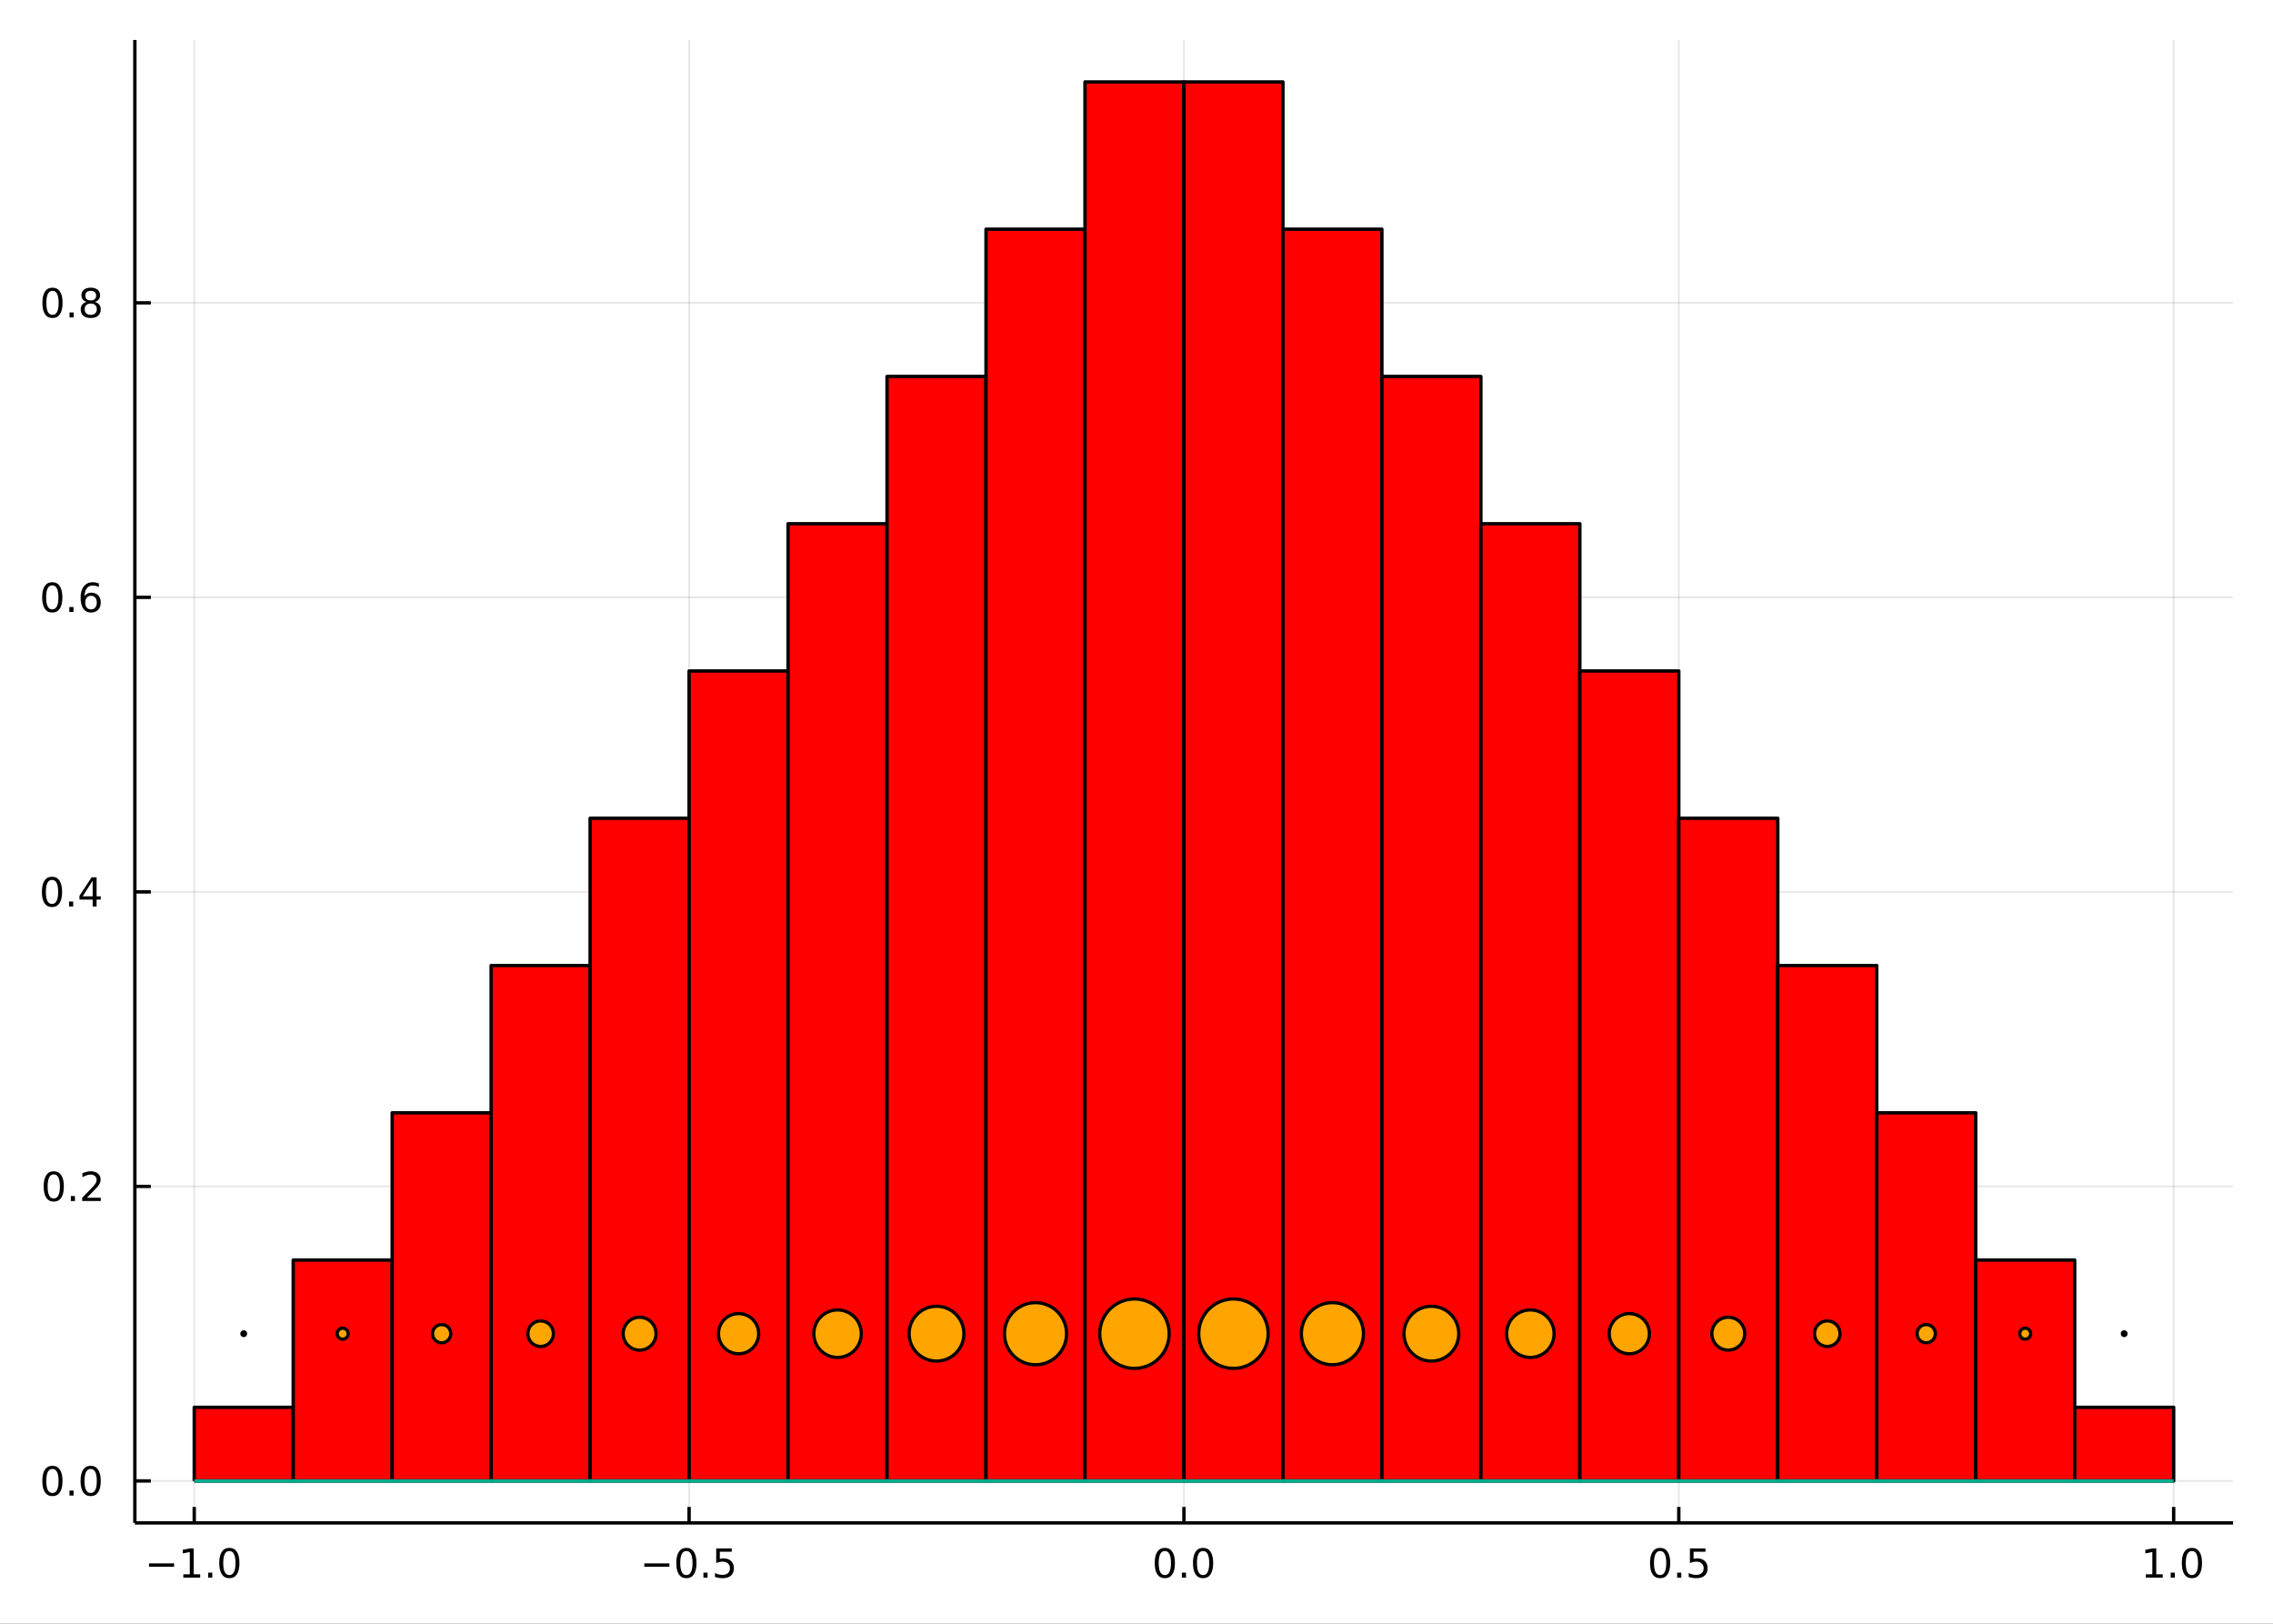 <?xml version="1.0" encoding="utf-8"?>
<svg xmlns="http://www.w3.org/2000/svg" xmlns:xlink="http://www.w3.org/1999/xlink" width="672" height="480" viewBox="0 0 2688 1920">
<rect x="0" y="0" width="2688" height="1920" fill="#333333" stroke="none"/>
<defs>
  <clipPath id="clip820">
    <rect x="0" y="0" width="2688" height="1920"/>
  </clipPath>
</defs>
<path clip-path="url(#clip820)" d="
M0 1920 L2688 1920 L2688 0 L0 0  Z
  " fill="#ffffff" fill-rule="evenodd" fill-opacity="1"/>
<defs>
  <clipPath id="clip821">
    <rect x="537" y="0" width="1883" height="1883"/>
  </clipPath>
</defs>
<path clip-path="url(#clip820)" d="
M159.478 1800.78 L2640.76 1800.78 L2640.76 47.244 L159.478 47.244  Z
  " fill="#ffffff" fill-rule="evenodd" fill-opacity="1"/>
<defs>
  <clipPath id="clip822">
    <rect x="159" y="47" width="2482" height="1755"/>
  </clipPath>
</defs>
<polyline clip-path="url(#clip822)" style="stroke:#000000; stroke-linecap:butt; stroke-linejoin:round; stroke-width:2; stroke-opacity:0.1; fill:none" points="
  229.703,1800.78 229.703,47.244 
  "/>
<polyline clip-path="url(#clip822)" style="stroke:#000000; stroke-linecap:butt; stroke-linejoin:round; stroke-width:2; stroke-opacity:0.1; fill:none" points="
  814.91,1800.78 814.91,47.244 
  "/>
<polyline clip-path="url(#clip822)" style="stroke:#000000; stroke-linecap:butt; stroke-linejoin:round; stroke-width:2; stroke-opacity:0.1; fill:none" points="
  1400.12,1800.78 1400.12,47.244 
  "/>
<polyline clip-path="url(#clip822)" style="stroke:#000000; stroke-linecap:butt; stroke-linejoin:round; stroke-width:2; stroke-opacity:0.1; fill:none" points="
  1985.32,1800.78 1985.32,47.244 
  "/>
<polyline clip-path="url(#clip822)" style="stroke:#000000; stroke-linecap:butt; stroke-linejoin:round; stroke-width:2; stroke-opacity:0.1; fill:none" points="
  2570.53,1800.78 2570.53,47.244 
  "/>
<polyline clip-path="url(#clip820)" style="stroke:#000000; stroke-linecap:butt; stroke-linejoin:round; stroke-width:4; stroke-opacity:1; fill:none" points="
  159.478,1800.78 2640.76,1800.78 
  "/>
<polyline clip-path="url(#clip820)" style="stroke:#000000; stroke-linecap:butt; stroke-linejoin:round; stroke-width:4; stroke-opacity:1; fill:none" points="
  229.703,1800.78 229.703,1781.88 
  "/>
<polyline clip-path="url(#clip820)" style="stroke:#000000; stroke-linecap:butt; stroke-linejoin:round; stroke-width:4; stroke-opacity:1; fill:none" points="
  814.91,1800.78 814.91,1781.88 
  "/>
<polyline clip-path="url(#clip820)" style="stroke:#000000; stroke-linecap:butt; stroke-linejoin:round; stroke-width:4; stroke-opacity:1; fill:none" points="
  1400.12,1800.78 1400.12,1781.88 
  "/>
<polyline clip-path="url(#clip820)" style="stroke:#000000; stroke-linecap:butt; stroke-linejoin:round; stroke-width:4; stroke-opacity:1; fill:none" points="
  1985.32,1800.78 1985.32,1781.88 
  "/>
<polyline clip-path="url(#clip820)" style="stroke:#000000; stroke-linecap:butt; stroke-linejoin:round; stroke-width:4; stroke-opacity:1; fill:none" points="
  2570.53,1800.78 2570.53,1781.88 
  "/>
<path clip-path="url(#clip820)" d="M176.231 1848.65 L205.907 1848.65 L205.907 1852.59 L176.231 1852.59 L176.231 1848.65 Z" fill="#000000" fill-rule="evenodd" fill-opacity="1" /><path clip-path="url(#clip820)" d="M216.81 1861.55 L224.448 1861.55 L224.448 1835.18 L216.138 1836.85 L216.138 1832.59 L224.402 1830.92 L229.078 1830.92 L229.078 1861.55 L236.717 1861.55 L236.717 1865.48 L216.81 1865.48 L216.81 1861.55 Z" fill="#000000" fill-rule="evenodd" fill-opacity="1" /><path clip-path="url(#clip820)" d="M246.161 1859.6 L251.046 1859.6 L251.046 1865.48 L246.161 1865.48 L246.161 1859.6 Z" fill="#000000" fill-rule="evenodd" fill-opacity="1" /><path clip-path="url(#clip820)" d="M271.231 1834 Q267.62 1834 265.791 1837.57 Q263.985 1841.11 263.985 1848.24 Q263.985 1855.34 265.791 1858.91 Q267.62 1862.45 271.231 1862.45 Q274.865 1862.45 276.67 1858.91 Q278.499 1855.34 278.499 1848.24 Q278.499 1841.11 276.67 1837.57 Q274.865 1834 271.231 1834 M271.231 1830.3 Q277.041 1830.3 280.096 1834.9 Q283.175 1839.49 283.175 1848.24 Q283.175 1856.96 280.096 1861.57 Q277.041 1866.15 271.231 1866.15 Q265.42 1866.15 262.342 1861.57 Q259.286 1856.96 259.286 1848.24 Q259.286 1839.49 262.342 1834.9 Q265.42 1830.3 271.231 1830.3 Z" fill="#000000" fill-rule="evenodd" fill-opacity="1" /><path clip-path="url(#clip820)" d="M761.936 1848.65 L791.612 1848.65 L791.612 1852.59 L761.936 1852.59 L761.936 1848.65 Z" fill="#000000" fill-rule="evenodd" fill-opacity="1" /><path clip-path="url(#clip820)" d="M811.704 1834 Q808.093 1834 806.264 1837.57 Q804.459 1841.11 804.459 1848.24 Q804.459 1855.34 806.264 1858.91 Q808.093 1862.45 811.704 1862.45 Q815.338 1862.45 817.144 1858.91 Q818.973 1855.34 818.973 1848.24 Q818.973 1841.11 817.144 1837.57 Q815.338 1834 811.704 1834 M811.704 1830.3 Q817.514 1830.3 820.57 1834.9 Q823.648 1839.49 823.648 1848.24 Q823.648 1856.96 820.57 1861.57 Q817.514 1866.15 811.704 1866.15 Q805.894 1866.15 802.815 1861.57 Q799.76 1856.96 799.76 1848.24 Q799.76 1839.49 802.815 1834.9 Q805.894 1830.3 811.704 1830.3 Z" fill="#000000" fill-rule="evenodd" fill-opacity="1" /><path clip-path="url(#clip820)" d="M831.866 1859.6 L836.75 1859.6 L836.75 1865.48 L831.866 1865.48 L831.866 1859.6 Z" fill="#000000" fill-rule="evenodd" fill-opacity="1" /><path clip-path="url(#clip820)" d="M846.982 1830.92 L865.338 1830.92 L865.338 1834.86 L851.264 1834.86 L851.264 1843.33 Q852.283 1842.98 853.301 1842.82 Q854.32 1842.64 855.338 1842.64 Q861.125 1842.64 864.505 1845.81 Q867.884 1848.98 867.884 1854.4 Q867.884 1859.97 864.412 1863.08 Q860.94 1866.15 854.621 1866.15 Q852.445 1866.15 850.176 1865.78 Q847.931 1865.41 845.523 1864.67 L845.523 1859.97 Q847.607 1861.11 849.829 1861.66 Q852.051 1862.22 854.528 1862.22 Q858.533 1862.22 860.87 1860.11 Q863.208 1858.01 863.208 1854.4 Q863.208 1850.78 860.87 1848.68 Q858.533 1846.57 854.528 1846.57 Q852.653 1846.57 850.778 1846.99 Q848.926 1847.4 846.982 1848.28 L846.982 1830.92 Z" fill="#000000" fill-rule="evenodd" fill-opacity="1" /><path clip-path="url(#clip820)" d="M1377.5 1834 Q1373.89 1834 1372.06 1837.57 Q1370.26 1841.11 1370.26 1848.24 Q1370.26 1855.34 1372.06 1858.91 Q1373.89 1862.45 1377.5 1862.45 Q1381.14 1862.45 1382.94 1858.91 Q1384.77 1855.34 1384.77 1848.24 Q1384.77 1841.11 1382.94 1837.57 Q1381.14 1834 1377.5 1834 M1377.5 1830.3 Q1383.31 1830.3 1386.37 1834.9 Q1389.45 1839.49 1389.45 1848.24 Q1389.45 1856.96 1386.37 1861.57 Q1383.31 1866.15 1377.5 1866.15 Q1371.69 1866.15 1368.61 1861.57 Q1365.56 1856.96 1365.56 1848.24 Q1365.56 1839.49 1368.61 1834.9 Q1371.69 1830.3 1377.5 1830.3 Z" fill="#000000" fill-rule="evenodd" fill-opacity="1" /><path clip-path="url(#clip820)" d="M1397.66 1859.6 L1402.55 1859.6 L1402.55 1865.48 L1397.66 1865.48 L1397.66 1859.6 Z" fill="#000000" fill-rule="evenodd" fill-opacity="1" /><path clip-path="url(#clip820)" d="M1422.73 1834 Q1419.12 1834 1417.29 1837.57 Q1415.49 1841.11 1415.49 1848.24 Q1415.49 1855.34 1417.29 1858.91 Q1419.12 1862.45 1422.73 1862.45 Q1426.37 1862.45 1428.17 1858.91 Q1430 1855.34 1430 1848.24 Q1430 1841.11 1428.17 1837.57 Q1426.37 1834 1422.73 1834 M1422.73 1830.3 Q1428.54 1830.3 1431.6 1834.9 Q1434.68 1839.49 1434.68 1848.24 Q1434.68 1856.96 1431.6 1861.57 Q1428.54 1866.15 1422.73 1866.15 Q1416.92 1866.15 1413.84 1861.57 Q1410.79 1856.96 1410.79 1848.24 Q1410.79 1839.49 1413.84 1834.9 Q1416.92 1830.3 1422.73 1830.3 Z" fill="#000000" fill-rule="evenodd" fill-opacity="1" /><path clip-path="url(#clip820)" d="M1963.21 1834 Q1959.6 1834 1957.77 1837.57 Q1955.96 1841.11 1955.96 1848.24 Q1955.96 1855.34 1957.77 1858.91 Q1959.6 1862.45 1963.21 1862.45 Q1966.84 1862.45 1968.65 1858.91 Q1970.47 1855.34 1970.47 1848.24 Q1970.47 1841.11 1968.65 1837.57 Q1966.84 1834 1963.21 1834 M1963.21 1830.3 Q1969.02 1830.3 1972.07 1834.9 Q1975.15 1839.49 1975.15 1848.24 Q1975.15 1856.96 1972.07 1861.57 Q1969.02 1866.15 1963.21 1866.15 Q1957.4 1866.15 1954.32 1861.57 Q1951.26 1856.96 1951.26 1848.24 Q1951.26 1839.49 1954.32 1834.9 Q1957.4 1830.3 1963.21 1830.3 Z" fill="#000000" fill-rule="evenodd" fill-opacity="1" /><path clip-path="url(#clip820)" d="M1983.37 1859.6 L1988.25 1859.6 L1988.25 1865.48 L1983.37 1865.48 L1983.37 1859.6 Z" fill="#000000" fill-rule="evenodd" fill-opacity="1" /><path clip-path="url(#clip820)" d="M1998.48 1830.92 L2016.84 1830.92 L2016.84 1834.86 L2002.77 1834.86 L2002.77 1843.33 Q2003.78 1842.98 2004.8 1842.82 Q2005.82 1842.64 2006.84 1842.64 Q2012.63 1842.64 2016.01 1845.81 Q2019.39 1848.98 2019.39 1854.4 Q2019.39 1859.97 2015.91 1863.08 Q2012.44 1866.15 2006.12 1866.15 Q2003.95 1866.15 2001.68 1865.78 Q1999.43 1865.41 1997.03 1864.67 L1997.03 1859.97 Q1999.11 1861.11 2001.33 1861.66 Q2003.55 1862.22 2006.03 1862.22 Q2010.03 1862.22 2012.37 1860.11 Q2014.71 1858.01 2014.71 1854.4 Q2014.71 1850.78 2012.37 1848.68 Q2010.03 1846.57 2006.03 1846.57 Q2004.15 1846.57 2002.28 1846.99 Q2000.43 1847.4 1998.48 1848.28 L1998.48 1830.92 Z" fill="#000000" fill-rule="evenodd" fill-opacity="1" /><path clip-path="url(#clip820)" d="M2537.68 1861.55 L2545.32 1861.55 L2545.32 1835.18 L2537.01 1836.85 L2537.01 1832.59 L2545.28 1830.92 L2549.95 1830.92 L2549.95 1861.55 L2557.59 1861.55 L2557.59 1865.48 L2537.68 1865.48 L2537.68 1861.55 Z" fill="#000000" fill-rule="evenodd" fill-opacity="1" /><path clip-path="url(#clip820)" d="M2567.04 1859.6 L2571.92 1859.6 L2571.92 1865.48 L2567.04 1865.48 L2567.04 1859.6 Z" fill="#000000" fill-rule="evenodd" fill-opacity="1" /><path clip-path="url(#clip820)" d="M2592.11 1834 Q2588.49 1834 2586.67 1837.57 Q2584.86 1841.11 2584.86 1848.24 Q2584.86 1855.34 2586.67 1858.91 Q2588.49 1862.45 2592.11 1862.45 Q2595.74 1862.45 2597.54 1858.91 Q2599.37 1855.34 2599.37 1848.24 Q2599.37 1841.11 2597.54 1837.57 Q2595.74 1834 2592.11 1834 M2592.11 1830.3 Q2597.92 1830.3 2600.97 1834.9 Q2604.05 1839.49 2604.05 1848.24 Q2604.05 1856.96 2600.97 1861.57 Q2597.92 1866.15 2592.11 1866.15 Q2586.29 1866.15 2583.22 1861.57 Q2580.16 1856.96 2580.16 1848.24 Q2580.16 1839.49 2583.22 1834.9 Q2586.29 1830.3 2592.11 1830.3 Z" fill="#000000" fill-rule="evenodd" fill-opacity="1" /><polyline clip-path="url(#clip822)" style="stroke:#000000; stroke-linecap:butt; stroke-linejoin:round; stroke-width:2; stroke-opacity:0.1; fill:none" points="
  159.478,1751.15 2640.76,1751.15 
  "/>
<polyline clip-path="url(#clip822)" style="stroke:#000000; stroke-linecap:butt; stroke-linejoin:round; stroke-width:2; stroke-opacity:0.1; fill:none" points="
  159.478,1402.88 2640.76,1402.88 
  "/>
<polyline clip-path="url(#clip822)" style="stroke:#000000; stroke-linecap:butt; stroke-linejoin:round; stroke-width:2; stroke-opacity:0.1; fill:none" points="
  159.478,1054.61 2640.76,1054.61 
  "/>
<polyline clip-path="url(#clip822)" style="stroke:#000000; stroke-linecap:butt; stroke-linejoin:round; stroke-width:2; stroke-opacity:0.1; fill:none" points="
  159.478,706.343 2640.76,706.343 
  "/>
<polyline clip-path="url(#clip822)" style="stroke:#000000; stroke-linecap:butt; stroke-linejoin:round; stroke-width:2; stroke-opacity:0.1; fill:none" points="
  159.478,358.074 2640.76,358.074 
  "/>
<polyline clip-path="url(#clip820)" style="stroke:#000000; stroke-linecap:butt; stroke-linejoin:round; stroke-width:4; stroke-opacity:1; fill:none" points="
  159.478,1800.78 159.478,47.244 
  "/>
<polyline clip-path="url(#clip820)" style="stroke:#000000; stroke-linecap:butt; stroke-linejoin:round; stroke-width:4; stroke-opacity:1; fill:none" points="
  159.478,1751.15 178.376,1751.15 
  "/>
<polyline clip-path="url(#clip820)" style="stroke:#000000; stroke-linecap:butt; stroke-linejoin:round; stroke-width:4; stroke-opacity:1; fill:none" points="
  159.478,1402.88 178.376,1402.88 
  "/>
<polyline clip-path="url(#clip820)" style="stroke:#000000; stroke-linecap:butt; stroke-linejoin:round; stroke-width:4; stroke-opacity:1; fill:none" points="
  159.478,1054.61 178.376,1054.61 
  "/>
<polyline clip-path="url(#clip820)" style="stroke:#000000; stroke-linecap:butt; stroke-linejoin:round; stroke-width:4; stroke-opacity:1; fill:none" points="
  159.478,706.343 178.376,706.343 
  "/>
<polyline clip-path="url(#clip820)" style="stroke:#000000; stroke-linecap:butt; stroke-linejoin:round; stroke-width:4; stroke-opacity:1; fill:none" points="
  159.478,358.074 178.376,358.074 
  "/>
<path clip-path="url(#clip820)" d="M61.983 1736.95 Q58.371 1736.95 56.543 1740.51 Q54.737 1744.06 54.737 1751.19 Q54.737 1758.29 56.543 1761.86 Q58.371 1765.4 61.983 1765.4 Q65.617 1765.4 67.422 1761.86 Q69.251 1758.29 69.251 1751.19 Q69.251 1744.06 67.422 1740.51 Q65.617 1736.95 61.983 1736.95 M61.983 1733.25 Q67.793 1733.25 70.848 1737.85 Q73.927 1742.44 73.927 1751.19 Q73.927 1759.91 70.848 1764.52 Q67.793 1769.1 61.983 1769.1 Q56.172 1769.1 53.094 1764.52 Q50.038 1759.91 50.038 1751.19 Q50.038 1742.44 53.094 1737.85 Q56.172 1733.25 61.983 1733.25 Z" fill="#000000" fill-rule="evenodd" fill-opacity="1" /><path clip-path="url(#clip820)" d="M82.144 1762.55 L87.029 1762.55 L87.029 1768.43 L82.144 1768.43 L82.144 1762.55 Z" fill="#000000" fill-rule="evenodd" fill-opacity="1" /><path clip-path="url(#clip820)" d="M107.214 1736.95 Q103.603 1736.95 101.774 1740.51 Q99.969 1744.06 99.969 1751.19 Q99.969 1758.29 101.774 1761.86 Q103.603 1765.4 107.214 1765.4 Q110.848 1765.4 112.654 1761.86 Q114.482 1758.29 114.482 1751.19 Q114.482 1744.06 112.654 1740.51 Q110.848 1736.95 107.214 1736.95 M107.214 1733.25 Q113.024 1733.25 116.08 1737.85 Q119.158 1742.44 119.158 1751.19 Q119.158 1759.91 116.08 1764.52 Q113.024 1769.1 107.214 1769.1 Q101.404 1769.1 98.325 1764.52 Q95.269 1759.91 95.269 1751.19 Q95.269 1742.44 98.325 1737.85 Q101.404 1733.25 107.214 1733.25 Z" fill="#000000" fill-rule="evenodd" fill-opacity="1" /><path clip-path="url(#clip820)" d="M63.58 1388.68 Q59.969 1388.68 58.14 1392.25 Q56.334 1395.79 56.334 1402.92 Q56.334 1410.02 58.14 1413.59 Q59.969 1417.13 63.58 1417.13 Q67.214 1417.13 69.02 1413.59 Q70.848 1410.02 70.848 1402.92 Q70.848 1395.79 69.02 1392.25 Q67.214 1388.68 63.58 1388.68 M63.58 1384.98 Q69.39 1384.98 72.445 1389.58 Q75.524 1394.17 75.524 1402.92 Q75.524 1411.64 72.445 1416.25 Q69.39 1420.83 63.58 1420.83 Q57.77 1420.83 54.691 1416.25 Q51.635 1411.64 51.635 1402.92 Q51.635 1394.17 54.691 1389.58 Q57.77 1384.98 63.58 1384.98 Z" fill="#000000" fill-rule="evenodd" fill-opacity="1" /><path clip-path="url(#clip820)" d="M83.742 1414.28 L88.626 1414.28 L88.626 1420.16 L83.742 1420.16 L83.742 1414.28 Z" fill="#000000" fill-rule="evenodd" fill-opacity="1" /><path clip-path="url(#clip820)" d="M102.839 1416.23 L119.158 1416.23 L119.158 1420.16 L97.214 1420.16 L97.214 1416.23 Q99.876 1413.47 104.459 1408.84 Q109.066 1404.19 110.246 1402.85 Q112.492 1400.32 113.371 1398.59 Q114.274 1396.83 114.274 1395.14 Q114.274 1392.38 112.33 1390.65 Q110.408 1388.91 107.306 1388.91 Q105.107 1388.91 102.654 1389.68 Q100.223 1390.44 97.445 1391.99 L97.445 1387.27 Q100.269 1386.13 102.723 1385.56 Q105.177 1384.98 107.214 1384.98 Q112.584 1384.98 115.779 1387.66 Q118.973 1390.35 118.973 1394.84 Q118.973 1396.97 118.163 1398.89 Q117.376 1400.79 115.269 1403.38 Q114.691 1404.05 111.589 1407.27 Q108.487 1410.46 102.839 1416.23 Z" fill="#000000" fill-rule="evenodd" fill-opacity="1" /><path clip-path="url(#clip820)" d="M61.496 1040.41 Q57.885 1040.41 56.057 1043.98 Q54.251 1047.52 54.251 1054.65 Q54.251 1061.75 56.057 1065.32 Q57.885 1068.86 61.496 1068.86 Q65.131 1068.86 66.936 1065.32 Q68.765 1061.75 68.765 1054.65 Q68.765 1047.52 66.936 1043.98 Q65.131 1040.41 61.496 1040.41 M61.496 1036.71 Q67.307 1036.71 70.362 1041.31 Q73.441 1045.9 73.441 1054.65 Q73.441 1063.37 70.362 1067.98 Q67.307 1072.56 61.496 1072.56 Q55.686 1072.56 52.608 1067.98 Q49.552 1063.37 49.552 1054.65 Q49.552 1045.9 52.608 1041.31 Q55.686 1036.71 61.496 1036.71 Z" fill="#000000" fill-rule="evenodd" fill-opacity="1" /><path clip-path="url(#clip820)" d="M81.658 1066.01 L86.543 1066.01 L86.543 1071.89 L81.658 1071.89 L81.658 1066.01 Z" fill="#000000" fill-rule="evenodd" fill-opacity="1" /><path clip-path="url(#clip820)" d="M109.575 1041.41 L97.769 1059.86 L109.575 1059.86 L109.575 1041.41 M108.348 1037.33 L114.228 1037.33 L114.228 1059.86 L119.158 1059.86 L119.158 1063.74 L114.228 1063.74 L114.228 1071.89 L109.575 1071.89 L109.575 1063.74 L93.973 1063.74 L93.973 1059.23 L108.348 1037.33 Z" fill="#000000" fill-rule="evenodd" fill-opacity="1" /><path clip-path="url(#clip820)" d="M61.821 692.142 Q58.209 692.142 56.381 695.707 Q54.575 699.249 54.575 706.378 Q54.575 713.485 56.381 717.049 Q58.209 720.591 61.821 720.591 Q65.455 720.591 67.26 717.049 Q69.089 713.485 69.089 706.378 Q69.089 699.249 67.26 695.707 Q65.455 692.142 61.821 692.142 M61.821 688.438 Q67.631 688.438 70.686 693.045 Q73.765 697.628 73.765 706.378 Q73.765 715.105 70.686 719.711 Q67.631 724.295 61.821 724.295 Q56.01 724.295 52.932 719.711 Q49.876 715.105 49.876 706.378 Q49.876 697.628 52.932 693.045 Q56.01 688.438 61.821 688.438 Z" fill="#000000" fill-rule="evenodd" fill-opacity="1" /><path clip-path="url(#clip820)" d="M81.983 717.744 L86.867 717.744 L86.867 723.623 L81.983 723.623 L81.983 717.744 Z" fill="#000000" fill-rule="evenodd" fill-opacity="1" /><path clip-path="url(#clip820)" d="M107.631 704.48 Q104.482 704.48 102.631 706.633 Q100.802 708.786 100.802 712.536 Q100.802 716.262 102.631 718.438 Q104.482 720.591 107.631 720.591 Q110.779 720.591 112.607 718.438 Q114.459 716.262 114.459 712.536 Q114.459 708.786 112.607 706.633 Q110.779 704.48 107.631 704.48 M116.913 689.827 L116.913 694.087 Q115.154 693.253 113.348 692.813 Q111.566 692.374 109.806 692.374 Q105.177 692.374 102.723 695.499 Q100.293 698.624 99.945 704.943 Q101.311 702.929 103.371 701.864 Q105.431 700.776 107.908 700.776 Q113.117 700.776 116.126 703.948 Q119.158 707.096 119.158 712.536 Q119.158 717.86 116.01 721.077 Q112.862 724.295 107.631 724.295 Q101.635 724.295 98.464 719.711 Q95.293 715.105 95.293 706.378 Q95.293 698.184 99.181 693.323 Q103.07 688.438 109.621 688.438 Q111.38 688.438 113.163 688.786 Q114.968 689.133 116.913 689.827 Z" fill="#000000" fill-rule="evenodd" fill-opacity="1" /><path clip-path="url(#clip820)" d="M62.075 343.873 Q58.464 343.873 56.635 347.438 Q54.83 350.979 54.83 358.109 Q54.83 365.215 56.635 368.78 Q58.464 372.322 62.075 372.322 Q65.709 372.322 67.515 368.78 Q69.344 365.215 69.344 358.109 Q69.344 350.979 67.515 347.438 Q65.709 343.873 62.075 343.873 M62.075 340.169 Q67.885 340.169 70.941 344.776 Q74.02 349.359 74.02 358.109 Q74.02 366.836 70.941 371.442 Q67.885 376.026 62.075 376.026 Q56.265 376.026 53.186 371.442 Q50.131 366.836 50.131 358.109 Q50.131 349.359 53.186 344.776 Q56.265 340.169 62.075 340.169 Z" fill="#000000" fill-rule="evenodd" fill-opacity="1" /><path clip-path="url(#clip820)" d="M82.237 369.475 L87.121 369.475 L87.121 375.354 L82.237 375.354 L82.237 369.475 Z" fill="#000000" fill-rule="evenodd" fill-opacity="1" /><path clip-path="url(#clip820)" d="M107.306 358.942 Q103.973 358.942 102.052 360.725 Q100.154 362.507 100.154 365.632 Q100.154 368.757 102.052 370.54 Q103.973 372.322 107.306 372.322 Q110.64 372.322 112.561 370.54 Q114.482 368.734 114.482 365.632 Q114.482 362.507 112.561 360.725 Q110.663 358.942 107.306 358.942 M102.631 356.952 Q99.621 356.211 97.931 354.151 Q96.265 352.091 96.265 349.128 Q96.265 344.984 99.205 342.577 Q102.168 340.169 107.306 340.169 Q112.468 340.169 115.408 342.577 Q118.348 344.984 118.348 349.128 Q118.348 352.091 116.658 354.151 Q114.992 356.211 112.005 356.952 Q115.385 357.739 117.26 360.03 Q119.158 362.322 119.158 365.632 Q119.158 370.655 116.08 373.34 Q113.024 376.026 107.306 376.026 Q101.589 376.026 98.51 373.34 Q95.455 370.655 95.455 365.632 Q95.455 362.322 97.353 360.03 Q99.251 357.739 102.631 356.952 M100.918 349.567 Q100.918 352.253 102.584 353.757 Q104.274 355.262 107.306 355.262 Q110.316 355.262 112.005 353.757 Q113.718 352.253 113.718 349.567 Q113.718 346.882 112.005 345.378 Q110.316 343.873 107.306 343.873 Q104.274 343.873 102.584 345.378 Q100.918 346.882 100.918 349.567 Z" fill="#000000" fill-rule="evenodd" fill-opacity="1" /><path clip-path="url(#clip822)" d="
M229.703 1751.15 L346.744 1751.15 L346.744 1664.08 L229.703 1664.08 L229.703 1751.15  Z
  " fill="#ff0000" fill-rule="evenodd" fill-opacity="1"/>
<polyline clip-path="url(#clip822)" style="stroke:#000000; stroke-linecap:butt; stroke-linejoin:round; stroke-width:4; stroke-opacity:1; fill:none" points="
  229.703,1751.15 346.744,1751.15 346.744,1664.08 229.703,1664.08 229.703,1751.15 
  "/>
<path clip-path="url(#clip822)" d="
M346.744 1751.15 L463.786 1751.15 L463.786 1489.95 L346.744 1489.95 L346.744 1751.15  Z
  " fill="#ff0000" fill-rule="evenodd" fill-opacity="1"/>
<polyline clip-path="url(#clip822)" style="stroke:#000000; stroke-linecap:butt; stroke-linejoin:round; stroke-width:4; stroke-opacity:1; fill:none" points="
  346.744,1751.15 463.786,1751.15 463.786,1489.95 346.744,1489.95 346.744,1751.15 
  "/>
<path clip-path="url(#clip822)" d="
M463.786 1751.15 L580.827 1751.15 L580.827 1315.81 L463.786 1315.81 L463.786 1751.15  Z
  " fill="#ff0000" fill-rule="evenodd" fill-opacity="1"/>
<polyline clip-path="url(#clip822)" style="stroke:#000000; stroke-linecap:butt; stroke-linejoin:round; stroke-width:4; stroke-opacity:1; fill:none" points="
  463.786,1751.15 580.827,1751.15 580.827,1315.81 463.786,1315.81 463.786,1751.15 
  "/>
<path clip-path="url(#clip822)" d="
M580.827 1751.15 L697.869 1751.15 L697.869 1141.68 L580.827 1141.68 L580.827 1751.15  Z
  " fill="#ff0000" fill-rule="evenodd" fill-opacity="1"/>
<polyline clip-path="url(#clip822)" style="stroke:#000000; stroke-linecap:butt; stroke-linejoin:round; stroke-width:4; stroke-opacity:1; fill:none" points="
  580.827,1751.15 697.869,1751.15 697.869,1141.68 580.827,1141.68 580.827,1751.15 
  "/>
<path clip-path="url(#clip822)" d="
M697.869 1751.15 L814.91 1751.15 L814.91 967.545 L697.869 967.545 L697.869 1751.15  Z
  " fill="#ff0000" fill-rule="evenodd" fill-opacity="1"/>
<polyline clip-path="url(#clip822)" style="stroke:#000000; stroke-linecap:butt; stroke-linejoin:round; stroke-width:4; stroke-opacity:1; fill:none" points="
  697.869,1751.15 814.91,1751.15 814.91,967.545 697.869,967.545 697.869,1751.15 
  "/>
<path clip-path="url(#clip822)" d="
M814.91 1751.15 L931.951 1751.15 L931.951 793.411 L814.91 793.411 L814.91 1751.15  Z
  " fill="#ff0000" fill-rule="evenodd" fill-opacity="1"/>
<polyline clip-path="url(#clip822)" style="stroke:#000000; stroke-linecap:butt; stroke-linejoin:round; stroke-width:4; stroke-opacity:1; fill:none" points="
  814.91,1751.15 931.951,1751.15 931.951,793.411 814.91,793.411 814.91,1751.15 
  "/>
<path clip-path="url(#clip822)" d="
M931.951 1751.15 L1048.99 1751.15 L1048.99 619.276 L931.951 619.276 L931.951 1751.15  Z
  " fill="#ff0000" fill-rule="evenodd" fill-opacity="1"/>
<polyline clip-path="url(#clip822)" style="stroke:#000000; stroke-linecap:butt; stroke-linejoin:round; stroke-width:4; stroke-opacity:1; fill:none" points="
  931.951,1751.15 1048.99,1751.15 1048.99,619.276 931.951,619.276 931.951,1751.15 
  "/>
<path clip-path="url(#clip822)" d="
M1048.99 1751.15 L1166.03 1751.15 L1166.03 445.142 L1048.99 445.142 L1048.99 1751.15  Z
  " fill="#ff0000" fill-rule="evenodd" fill-opacity="1"/>
<polyline clip-path="url(#clip822)" style="stroke:#000000; stroke-linecap:butt; stroke-linejoin:round; stroke-width:4; stroke-opacity:1; fill:none" points="
  1048.99,1751.15 1166.03,1751.15 1166.03,445.142 1048.99,445.142 1048.99,1751.15 
  "/>
<path clip-path="url(#clip822)" d="
M1166.03 1751.15 L1283.08 1751.15 L1283.08 271.007 L1166.03 271.007 L1166.03 1751.15  Z
  " fill="#ff0000" fill-rule="evenodd" fill-opacity="1"/>
<polyline clip-path="url(#clip822)" style="stroke:#000000; stroke-linecap:butt; stroke-linejoin:round; stroke-width:4; stroke-opacity:1; fill:none" points="
  1166.03,1751.15 1283.08,1751.15 1283.08,271.007 1166.03,271.007 1166.03,1751.15 
  "/>
<path clip-path="url(#clip822)" d="
M1283.08 1751.15 L1400.12 1751.15 L1400.12 96.872 L1283.08 96.872 L1283.08 1751.15  Z
  " fill="#ff0000" fill-rule="evenodd" fill-opacity="1"/>
<polyline clip-path="url(#clip822)" style="stroke:#000000; stroke-linecap:butt; stroke-linejoin:round; stroke-width:4; stroke-opacity:1; fill:none" points="
  1283.08,1751.15 1400.12,1751.15 1400.12,96.872 1283.08,96.872 1283.08,1751.15 
  "/>
<path clip-path="url(#clip822)" d="
M1400.12 1751.15 L1517.16 1751.15 L1517.16 96.872 L1400.12 96.872 L1400.12 1751.15  Z
  " fill="#ff0000" fill-rule="evenodd" fill-opacity="1"/>
<polyline clip-path="url(#clip822)" style="stroke:#000000; stroke-linecap:butt; stroke-linejoin:round; stroke-width:4; stroke-opacity:1; fill:none" points="
  1400.12,1751.15 1517.16,1751.15 1517.16,96.872 1400.12,96.872 1400.12,1751.15 
  "/>
<path clip-path="url(#clip822)" d="
M1517.16 1751.15 L1634.2 1751.15 L1634.2 271.007 L1517.16 271.007 L1517.16 1751.15  Z
  " fill="#ff0000" fill-rule="evenodd" fill-opacity="1"/>
<polyline clip-path="url(#clip822)" style="stroke:#000000; stroke-linecap:butt; stroke-linejoin:round; stroke-width:4; stroke-opacity:1; fill:none" points="
  1517.16,1751.15 1634.2,1751.15 1634.2,271.007 1517.16,271.007 1517.16,1751.15 
  "/>
<path clip-path="url(#clip822)" d="
M1634.2 1751.15 L1751.24 1751.15 L1751.24 445.142 L1634.2 445.142 L1634.2 1751.15  Z
  " fill="#ff0000" fill-rule="evenodd" fill-opacity="1"/>
<polyline clip-path="url(#clip822)" style="stroke:#000000; stroke-linecap:butt; stroke-linejoin:round; stroke-width:4; stroke-opacity:1; fill:none" points="
  1634.2,1751.15 1751.24,1751.15 1751.24,445.142 1634.2,445.142 1634.2,1751.15 
  "/>
<path clip-path="url(#clip822)" d="
M1751.24 1751.15 L1868.28 1751.15 L1868.28 619.276 L1751.24 619.276 L1751.24 1751.15  Z
  " fill="#ff0000" fill-rule="evenodd" fill-opacity="1"/>
<polyline clip-path="url(#clip822)" style="stroke:#000000; stroke-linecap:butt; stroke-linejoin:round; stroke-width:4; stroke-opacity:1; fill:none" points="
  1751.24,1751.15 1868.28,1751.15 1868.28,619.276 1751.24,619.276 1751.24,1751.15 
  "/>
<path clip-path="url(#clip822)" d="
M1868.28 1751.15 L1985.32 1751.15 L1985.32 793.411 L1868.28 793.411 L1868.28 1751.15  Z
  " fill="#ff0000" fill-rule="evenodd" fill-opacity="1"/>
<polyline clip-path="url(#clip822)" style="stroke:#000000; stroke-linecap:butt; stroke-linejoin:round; stroke-width:4; stroke-opacity:1; fill:none" points="
  1868.28,1751.15 1985.32,1751.15 1985.32,793.411 1868.28,793.411 1868.28,1751.15 
  "/>
<path clip-path="url(#clip822)" d="
M1985.32 1751.15 L2102.37 1751.15 L2102.37 967.545 L1985.32 967.545 L1985.32 1751.15  Z
  " fill="#ff0000" fill-rule="evenodd" fill-opacity="1"/>
<polyline clip-path="url(#clip822)" style="stroke:#000000; stroke-linecap:butt; stroke-linejoin:round; stroke-width:4; stroke-opacity:1; fill:none" points="
  1985.32,1751.15 2102.37,1751.15 2102.37,967.545 1985.32,967.545 1985.32,1751.15 
  "/>
<path clip-path="url(#clip822)" d="
M2102.37 1751.15 L2219.41 1751.15 L2219.41 1141.68 L2102.37 1141.68 L2102.37 1751.15  Z
  " fill="#ff0000" fill-rule="evenodd" fill-opacity="1"/>
<polyline clip-path="url(#clip822)" style="stroke:#000000; stroke-linecap:butt; stroke-linejoin:round; stroke-width:4; stroke-opacity:1; fill:none" points="
  2102.37,1751.15 2219.41,1751.15 2219.41,1141.68 2102.37,1141.68 2102.37,1751.15 
  "/>
<path clip-path="url(#clip822)" d="
M2219.41 1751.15 L2336.45 1751.15 L2336.45 1315.81 L2219.41 1315.81 L2219.41 1751.15  Z
  " fill="#ff0000" fill-rule="evenodd" fill-opacity="1"/>
<polyline clip-path="url(#clip822)" style="stroke:#000000; stroke-linecap:butt; stroke-linejoin:round; stroke-width:4; stroke-opacity:1; fill:none" points="
  2219.41,1751.15 2336.45,1751.15 2336.45,1315.81 2219.41,1315.81 2219.41,1751.15 
  "/>
<path clip-path="url(#clip822)" d="
M2336.45 1751.15 L2453.49 1751.15 L2453.49 1489.95 L2336.45 1489.95 L2336.45 1751.15  Z
  " fill="#ff0000" fill-rule="evenodd" fill-opacity="1"/>
<polyline clip-path="url(#clip822)" style="stroke:#000000; stroke-linecap:butt; stroke-linejoin:round; stroke-width:4; stroke-opacity:1; fill:none" points="
  2336.45,1751.15 2453.49,1751.15 2453.49,1489.95 2336.45,1489.95 2336.45,1751.15 
  "/>
<path clip-path="url(#clip822)" d="
M2453.49 1751.15 L2570.53 1751.15 L2570.53 1664.08 L2453.49 1664.08 L2453.49 1751.15  Z
  " fill="#ff0000" fill-rule="evenodd" fill-opacity="1"/>
<polyline clip-path="url(#clip822)" style="stroke:#000000; stroke-linecap:butt; stroke-linejoin:round; stroke-width:4; stroke-opacity:1; fill:none" points="
  2453.49,1751.15 2570.53,1751.15 2570.53,1664.08 2453.49,1664.08 2453.49,1751.15 
  "/>
<circle clip-path="url(#clip822)" cx="288.224" cy="1577.02" r="2.16" fill="#ffa500" fill-rule="evenodd" fill-opacity="1" stroke="#000000" stroke-opacity="1" stroke-width="3.84"/>
<circle clip-path="url(#clip822)" cx="405.265" cy="1577.02" r="6.48" fill="#ffa500" fill-rule="evenodd" fill-opacity="1" stroke="#000000" stroke-opacity="1" stroke-width="3.84"/>
<circle clip-path="url(#clip822)" cx="522.307" cy="1577.02" r="10.8" fill="#ffa500" fill-rule="evenodd" fill-opacity="1" stroke="#000000" stroke-opacity="1" stroke-width="3.84"/>
<circle clip-path="url(#clip822)" cx="639.348" cy="1577.02" r="15.12" fill="#ffa500" fill-rule="evenodd" fill-opacity="1" stroke="#000000" stroke-opacity="1" stroke-width="3.84"/>
<circle clip-path="url(#clip822)" cx="756.389" cy="1577.02" r="19.44" fill="#ffa500" fill-rule="evenodd" fill-opacity="1" stroke="#000000" stroke-opacity="1" stroke-width="3.84"/>
<circle clip-path="url(#clip822)" cx="873.431" cy="1577.02" r="23.76" fill="#ffa500" fill-rule="evenodd" fill-opacity="1" stroke="#000000" stroke-opacity="1" stroke-width="3.84"/>
<circle clip-path="url(#clip822)" cx="990.472" cy="1577.02" r="28.08" fill="#ffa500" fill-rule="evenodd" fill-opacity="1" stroke="#000000" stroke-opacity="1" stroke-width="3.84"/>
<circle clip-path="url(#clip822)" cx="1107.51" cy="1577.02" r="32.4" fill="#ffa500" fill-rule="evenodd" fill-opacity="1" stroke="#000000" stroke-opacity="1" stroke-width="3.84"/>
<circle clip-path="url(#clip822)" cx="1224.55" cy="1577.02" r="36.72" fill="#ffa500" fill-rule="evenodd" fill-opacity="1" stroke="#000000" stroke-opacity="1" stroke-width="3.84"/>
<circle clip-path="url(#clip822)" cx="1341.6" cy="1577.02" r="41.04" fill="#ffa500" fill-rule="evenodd" fill-opacity="1" stroke="#000000" stroke-opacity="1" stroke-width="3.84"/>
<circle clip-path="url(#clip822)" cx="1458.64" cy="1577.02" r="41.04" fill="#ffa500" fill-rule="evenodd" fill-opacity="1" stroke="#000000" stroke-opacity="1" stroke-width="3.84"/>
<circle clip-path="url(#clip822)" cx="1575.68" cy="1577.02" r="36.72" fill="#ffa500" fill-rule="evenodd" fill-opacity="1" stroke="#000000" stroke-opacity="1" stroke-width="3.84"/>
<circle clip-path="url(#clip822)" cx="1692.72" cy="1577.02" r="32.4" fill="#ffa500" fill-rule="evenodd" fill-opacity="1" stroke="#000000" stroke-opacity="1" stroke-width="3.84"/>
<circle clip-path="url(#clip822)" cx="1809.76" cy="1577.02" r="28.08" fill="#ffa500" fill-rule="evenodd" fill-opacity="1" stroke="#000000" stroke-opacity="1" stroke-width="3.84"/>
<circle clip-path="url(#clip822)" cx="1926.8" cy="1577.02" r="23.76" fill="#ffa500" fill-rule="evenodd" fill-opacity="1" stroke="#000000" stroke-opacity="1" stroke-width="3.84"/>
<circle clip-path="url(#clip822)" cx="2043.84" cy="1577.02" r="19.44" fill="#ffa500" fill-rule="evenodd" fill-opacity="1" stroke="#000000" stroke-opacity="1" stroke-width="3.84"/>
<circle clip-path="url(#clip822)" cx="2160.89" cy="1577.02" r="15.12" fill="#ffa500" fill-rule="evenodd" fill-opacity="1" stroke="#000000" stroke-opacity="1" stroke-width="3.84"/>
<circle clip-path="url(#clip822)" cx="2277.93" cy="1577.02" r="10.8" fill="#ffa500" fill-rule="evenodd" fill-opacity="1" stroke="#000000" stroke-opacity="1" stroke-width="3.84"/>
<circle clip-path="url(#clip822)" cx="2394.97" cy="1577.02" r="6.48" fill="#ffa500" fill-rule="evenodd" fill-opacity="1" stroke="#000000" stroke-opacity="1" stroke-width="3.84"/>
<circle clip-path="url(#clip822)" cx="2512.01" cy="1577.02" r="2.16" fill="#ffa500" fill-rule="evenodd" fill-opacity="1" stroke="#000000" stroke-opacity="1" stroke-width="3.84"/>
<polyline clip-path="url(#clip822)" style="stroke:#00a98d; stroke-linecap:butt; stroke-linejoin:round; stroke-width:4; stroke-opacity:1; fill:none" points="
  229.703,1751.15 2570.53,1751.15 
  "/>
</svg>
